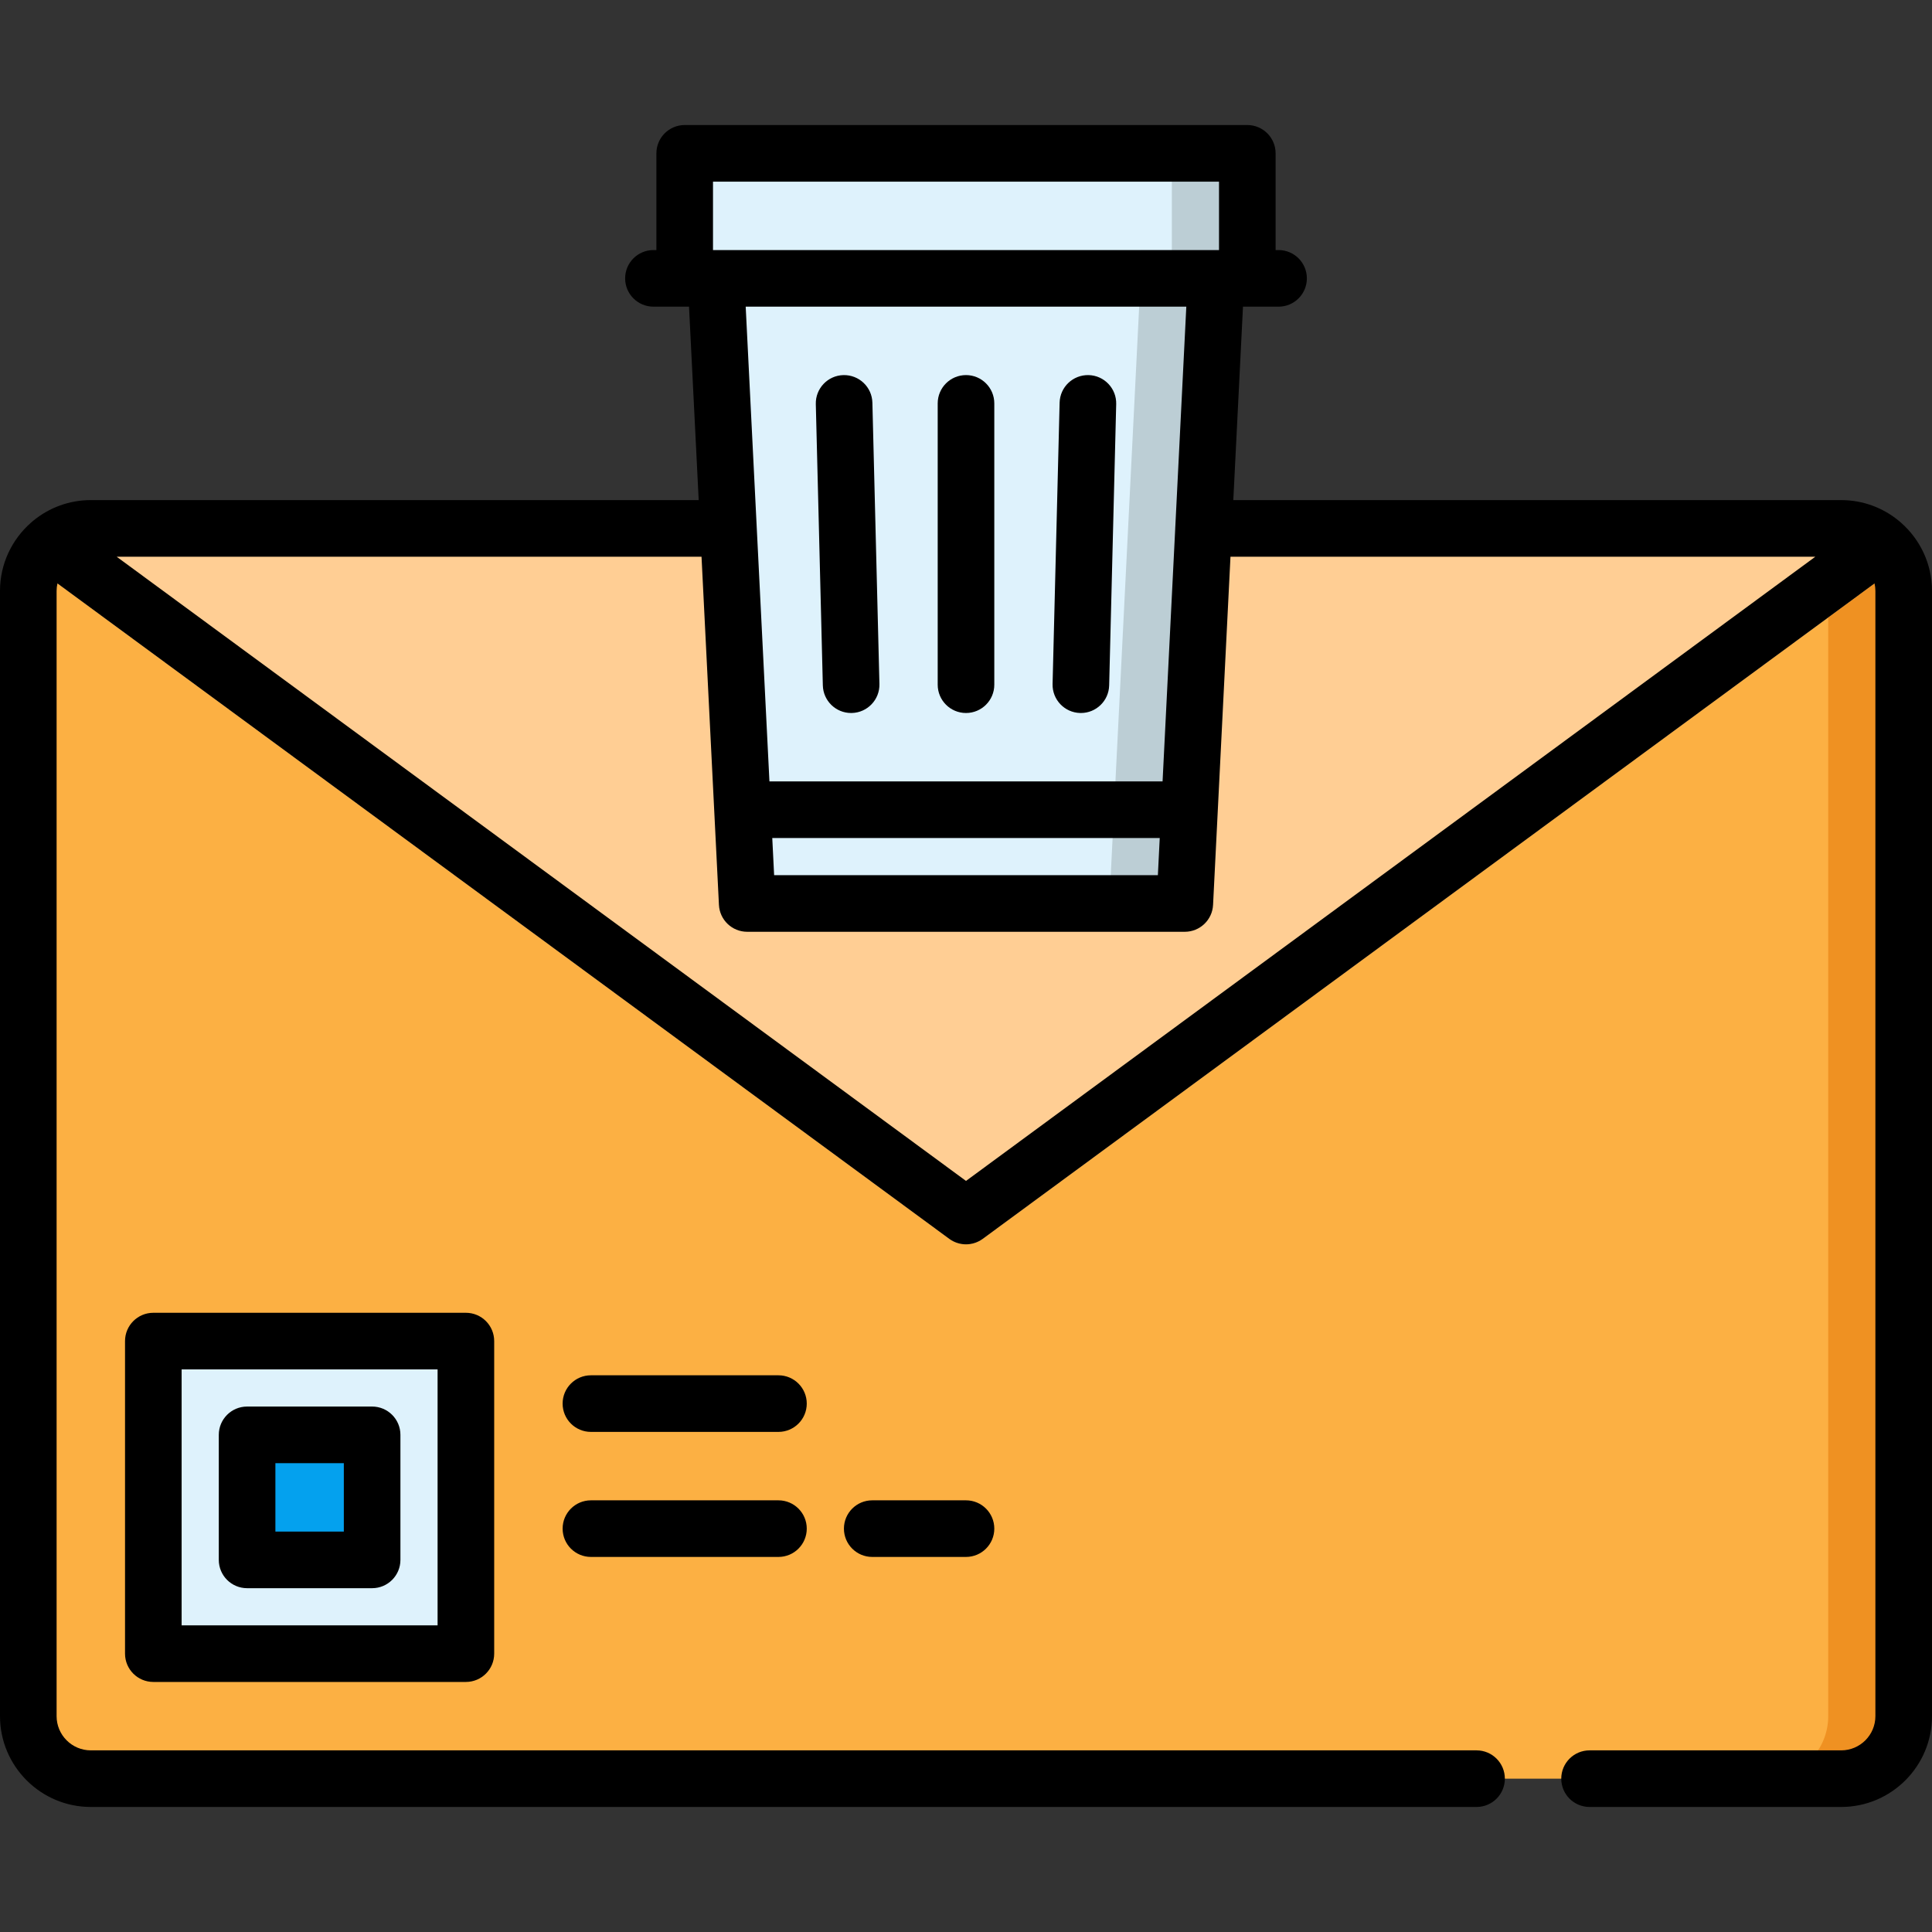 <?xml version="1.0" encoding="iso-8859-1"?>
<!-- Generator: Adobe Illustrator 19.0.0, SVG Export Plug-In . SVG Version: 6.00 Build 0)  -->
<svg version="1.1" id="Capa_1" xmlns="http://www.w3.org/2000/svg" xmlns:xlink="http://www.w3.org/1999/xlink" x="0px" y="0px"
	 viewBox="0 0 512 512" style="enable-background:new 0 0 512 512;" xml:space="preserve">
<rect x="0" y="0" width="512" height="512" fill="#333333" stroke="none"/>
<path style="fill:#FCB043;" d="M487.932,140.031c9.15,0,16.568,7.418,16.568,16.568v298.199c0,9.15-7.418,16.568-16.568,16.568
	h-86.975H111.042H24.067c-9.15,0-16.567-7.418-16.567-16.568v-298.2c0-9.15,7.417-16.568,16.567-16.568h463.865V140.031z"/>
<path style="fill:#EF9122;" d="M484.5,156.598v298.199c0,9.15-7.418,16.568-16.568,16.568h20c9.15,0,16.568-7.418,16.568-16.568
	V156.598c0-9.15-7.418-16.568-16.568-16.568h-20C477.082,140.031,484.5,147.448,484.5,156.598z"/>
<path style="fill:#FFCE94;" d="M503.106,149.959c-2.177-4.967-6.716-8.651-12.198-9.647H21.091
	c-5.482,0.996-10.021,4.681-12.197,9.648c0.014,0.01,0.026,0.022,0.039,0.032l242.626,178.315c1.321,0.971,2.881,1.457,4.441,1.457
	s3.12-0.485,4.441-1.457l242.624-178.315C503.08,149.981,503.092,149.969,503.106,149.959z"/>
<path style="fill:#FCB043;" d="M503.066,149.992c0.014-0.01,0.026-0.023,0.04-0.033c-0.148-0.339-0.31-0.67-0.48-0.997
	c-0.106-0.204-0.219-0.404-0.333-0.603c-0.115-0.2-0.235-0.395-0.358-0.59c-0.184-0.292-0.377-0.577-0.579-0.856
	c-0.135-0.187-0.271-0.372-0.414-0.553c-0.147-0.187-0.298-0.371-0.453-0.552c-0.152-0.177-0.311-0.347-0.47-0.517
	c-0.248-0.265-0.505-0.522-0.77-0.771c-0.138-0.129-0.277-0.256-0.419-0.381c-0.192-0.168-0.384-0.335-0.583-0.494
	c-0.263-0.21-0.533-0.411-0.809-0.605c-0.221-0.155-0.449-0.302-0.678-0.446c-0.129-0.082-0.261-0.16-0.392-0.238
	c-0.418-0.248-0.848-0.477-1.289-0.688c-0.105-0.051-0.209-0.104-0.316-0.152c-0.266-0.12-0.535-0.233-0.808-0.34
	c-0.105-0.041-0.212-0.077-0.318-0.116c-0.484-0.178-0.978-0.333-1.481-0.466c-0.12-0.032-0.241-0.064-0.362-0.093
	c-0.293-0.07-0.588-0.136-0.887-0.19l0,0h-20c7.728,1.404,13.592,8.154,13.592,16.286v7.038L503.066,149.992z"/>
<path style="fill:#DEF2FC;" d="M117.466,438.233H46.633c-3.314,0-6-2.686-6-6V361.4c0-3.314,2.686-6,6-6h70.833c3.314,0,6,2.686,6,6
	v70.833C123.466,435.547,120.78,438.233,117.466,438.233z"/>
<path style="fill:#04A1EE;" d="M92.617,413.385H71.482c-3.314,0-6-2.686-6-6V386.25c0-3.314,2.686-6,6-6h21.135c3.314,0,6,2.686,6,6
	v21.135C98.617,410.698,95.931,413.385,92.617,413.385z"/>
<g>
	<path style="fill:#DEF2FC;" d="M322.269,73.767l-8.001,159.965c-0.16,3.193-2.795,5.7-5.992,5.7H203.724
		c-3.197,0-5.833-2.507-5.993-5.7l-8-159.965v-7.434h132.537v7.434H322.269z"/>
	<path style="fill:#DEF2FC;" d="M330.55,73.769H181.452V46.635c0-3.314,2.686-6,6-6H324.55c3.314,0,6,2.686,6,6V73.769z"/>
</g>
<g>
	<path style="fill:#BCCED5;" d="M302.269,66.334v7.434l-8.001,159.965c-0.16,3.193-2.795,5.7-5.992,5.7h20
		c3.197,0,5.833-2.507,5.992-5.7l8.001-159.965v-7.434C322.269,66.335,302.269,66.335,302.269,66.334z"/>
	<path style="fill:#BCCED5;" d="M324.55,40.635h-20c3.314,0,6,2.686,6,6v27.134h20V46.635
		C330.55,43.322,327.864,40.635,324.55,40.635z"/>
</g>
<path d="M40.633,347.902c-4.142,0-7.5,3.358-7.5,7.5v82.832c0,4.142,3.358,7.5,7.5,7.5h82.832c4.142,0,7.5-3.358,7.5-7.5v-82.832
	c0-4.142-3.358-7.5-7.5-7.5H40.633z M115.966,430.734H48.133v-67.832h67.832v67.832H115.966z"/>
<path d="M65.482,420.886h33.135c4.142,0,7.5-3.358,7.5-7.5V380.25c0-4.142-3.358-7.5-7.5-7.5H65.482c-4.142,0-7.5,3.358-7.5,7.5
	v33.135C57.982,417.529,61.34,420.886,65.482,420.886z M72.982,387.75h18.135v18.135H72.982V387.75z"/>
<path d="M206.299,364.467h-49.7c-4.142,0-7.5,3.358-7.5,7.5s3.358,7.5,7.5,7.5h49.7c4.142,0,7.5-3.358,7.5-7.5
	S210.441,364.467,206.299,364.467z"/>
<path d="M206.299,397.603h-49.698c-4.142,0-7.5,3.358-7.5,7.5s3.358,7.5,7.5,7.5h49.698c4.142,0,7.5-3.358,7.5-7.5
	C213.799,400.96,210.441,397.603,206.299,397.603z"/>
<path d="M231.15,397.603c-4.142,0-7.5,3.358-7.5,7.5s3.358,7.5,7.5,7.5H256c4.142,0,7.5-3.358,7.5-7.5s-3.358-7.5-7.5-7.5H231.15z"
	/>
<path d="M218.061,181.64c0.102,4.077,3.439,7.313,7.494,7.313c0.063,0,0.127-0.001,0.191-0.003c4.141-0.104,7.414-3.544,7.31-7.685
	l-1.864-74.549c-0.104-4.141-3.52-7.402-7.685-7.31c-4.141,0.103-7.414,3.544-7.31,7.685L218.061,181.64z"/>
<path d="M256,188.953c4.142,0,7.5-3.358,7.5-7.5v-74.551c0-4.142-3.358-7.5-7.5-7.5s-7.5,3.358-7.5,7.5v74.551
	C248.501,185.595,251.858,188.953,256,188.953z"/>
<path d="M286.254,188.951c0.064,0.001,0.127,0.002,0.191,0.002c4.055,0,7.392-3.236,7.494-7.313l1.864-74.55
	c0.103-4.141-3.169-7.582-7.31-7.685c-4.159-0.091-7.582,3.169-7.685,7.31l-1.864,74.55
	C278.841,185.406,282.114,188.847,286.254,188.951z"/>
<path d="M503.764,138.494c-0.138-0.13-0.281-0.252-0.427-0.37c-4.177-3.489-9.549-5.593-15.405-5.593H326.84l2.564-51.261h1.146
	h8.283c4.142,0,7.5-3.358,7.5-7.5s-3.358-7.5-7.5-7.5h-0.783V40.635c0-4.142-3.358-7.5-7.5-7.5H181.452c-4.142,0-7.5,3.358-7.5,7.5
	v25.634h-0.785c-4.142,0-7.5,3.358-7.5,7.5s3.358,7.5,7.5,7.5h8.285h1.146l2.564,51.261H24.067c-5.732,0-10.999,2.017-15.137,5.374
	c-0.012,0.009-0.023,0.019-0.036,0.028c-0.07,0.057-0.14,0.114-0.21,0.172c-0.157,0.126-0.311,0.258-0.46,0.398
	C3.189,142.917,0,149.39,0,156.598v298.199c0,13.271,10.796,24.067,24.067,24.067h367.235c4.142,0,7.5-3.358,7.5-7.5
	s-3.358-7.5-7.5-7.5H24.067c-5,0-9.067-4.067-9.067-9.067V156.598c0-0.681,0.082-1.343,0.225-1.982l236.334,173.691
	c1.321,0.971,2.881,1.457,4.441,1.457s3.12-0.485,4.441-1.457l236.333-173.692c0.143,0.639,0.225,1.301,0.225,1.983v298.199
	c0,5-4.067,9.067-9.067,9.067H421.25c-4.142,0-7.5,3.358-7.5,7.5s3.358,7.5,7.5,7.5h66.683c13.271,0,24.067-10.796,24.067-24.067
	V156.598C512,149.385,508.806,142.909,503.764,138.494z M188.952,48.135H323.05v18.134H188.952V48.135z M314.385,81.269
	l-2.898,57.951c-0.029,0.266-0.045,0.537-0.045,0.811c0,0.016,0.002,0.032,0.003,0.048l-3.352,67.006H203.909L197.617,81.27
	C197.617,81.27,314.385,81.27,314.385,81.269z M307.342,222.085l-0.493,9.847H205.151l-0.492-9.847H307.342z M256,312.957
	L30.912,147.531h154.999l4.615,92.276c0.2,3.992,3.494,7.125,7.491,7.125h115.966c3.997,0,7.291-3.134,7.491-7.125l4.615-92.276
	h154.997L256,312.957z"/>
<g>
</g>
<g>
</g>
<g>
</g>
<g>
</g>
<g>
</g>
<g>
</g>
<g>
</g>
<g>
</g>
<g>
</g>
<g>
</g>
<g>
</g>
<g>
</g>
<g>
</g>
<g>
</g>
<g>
</g>
</svg>
